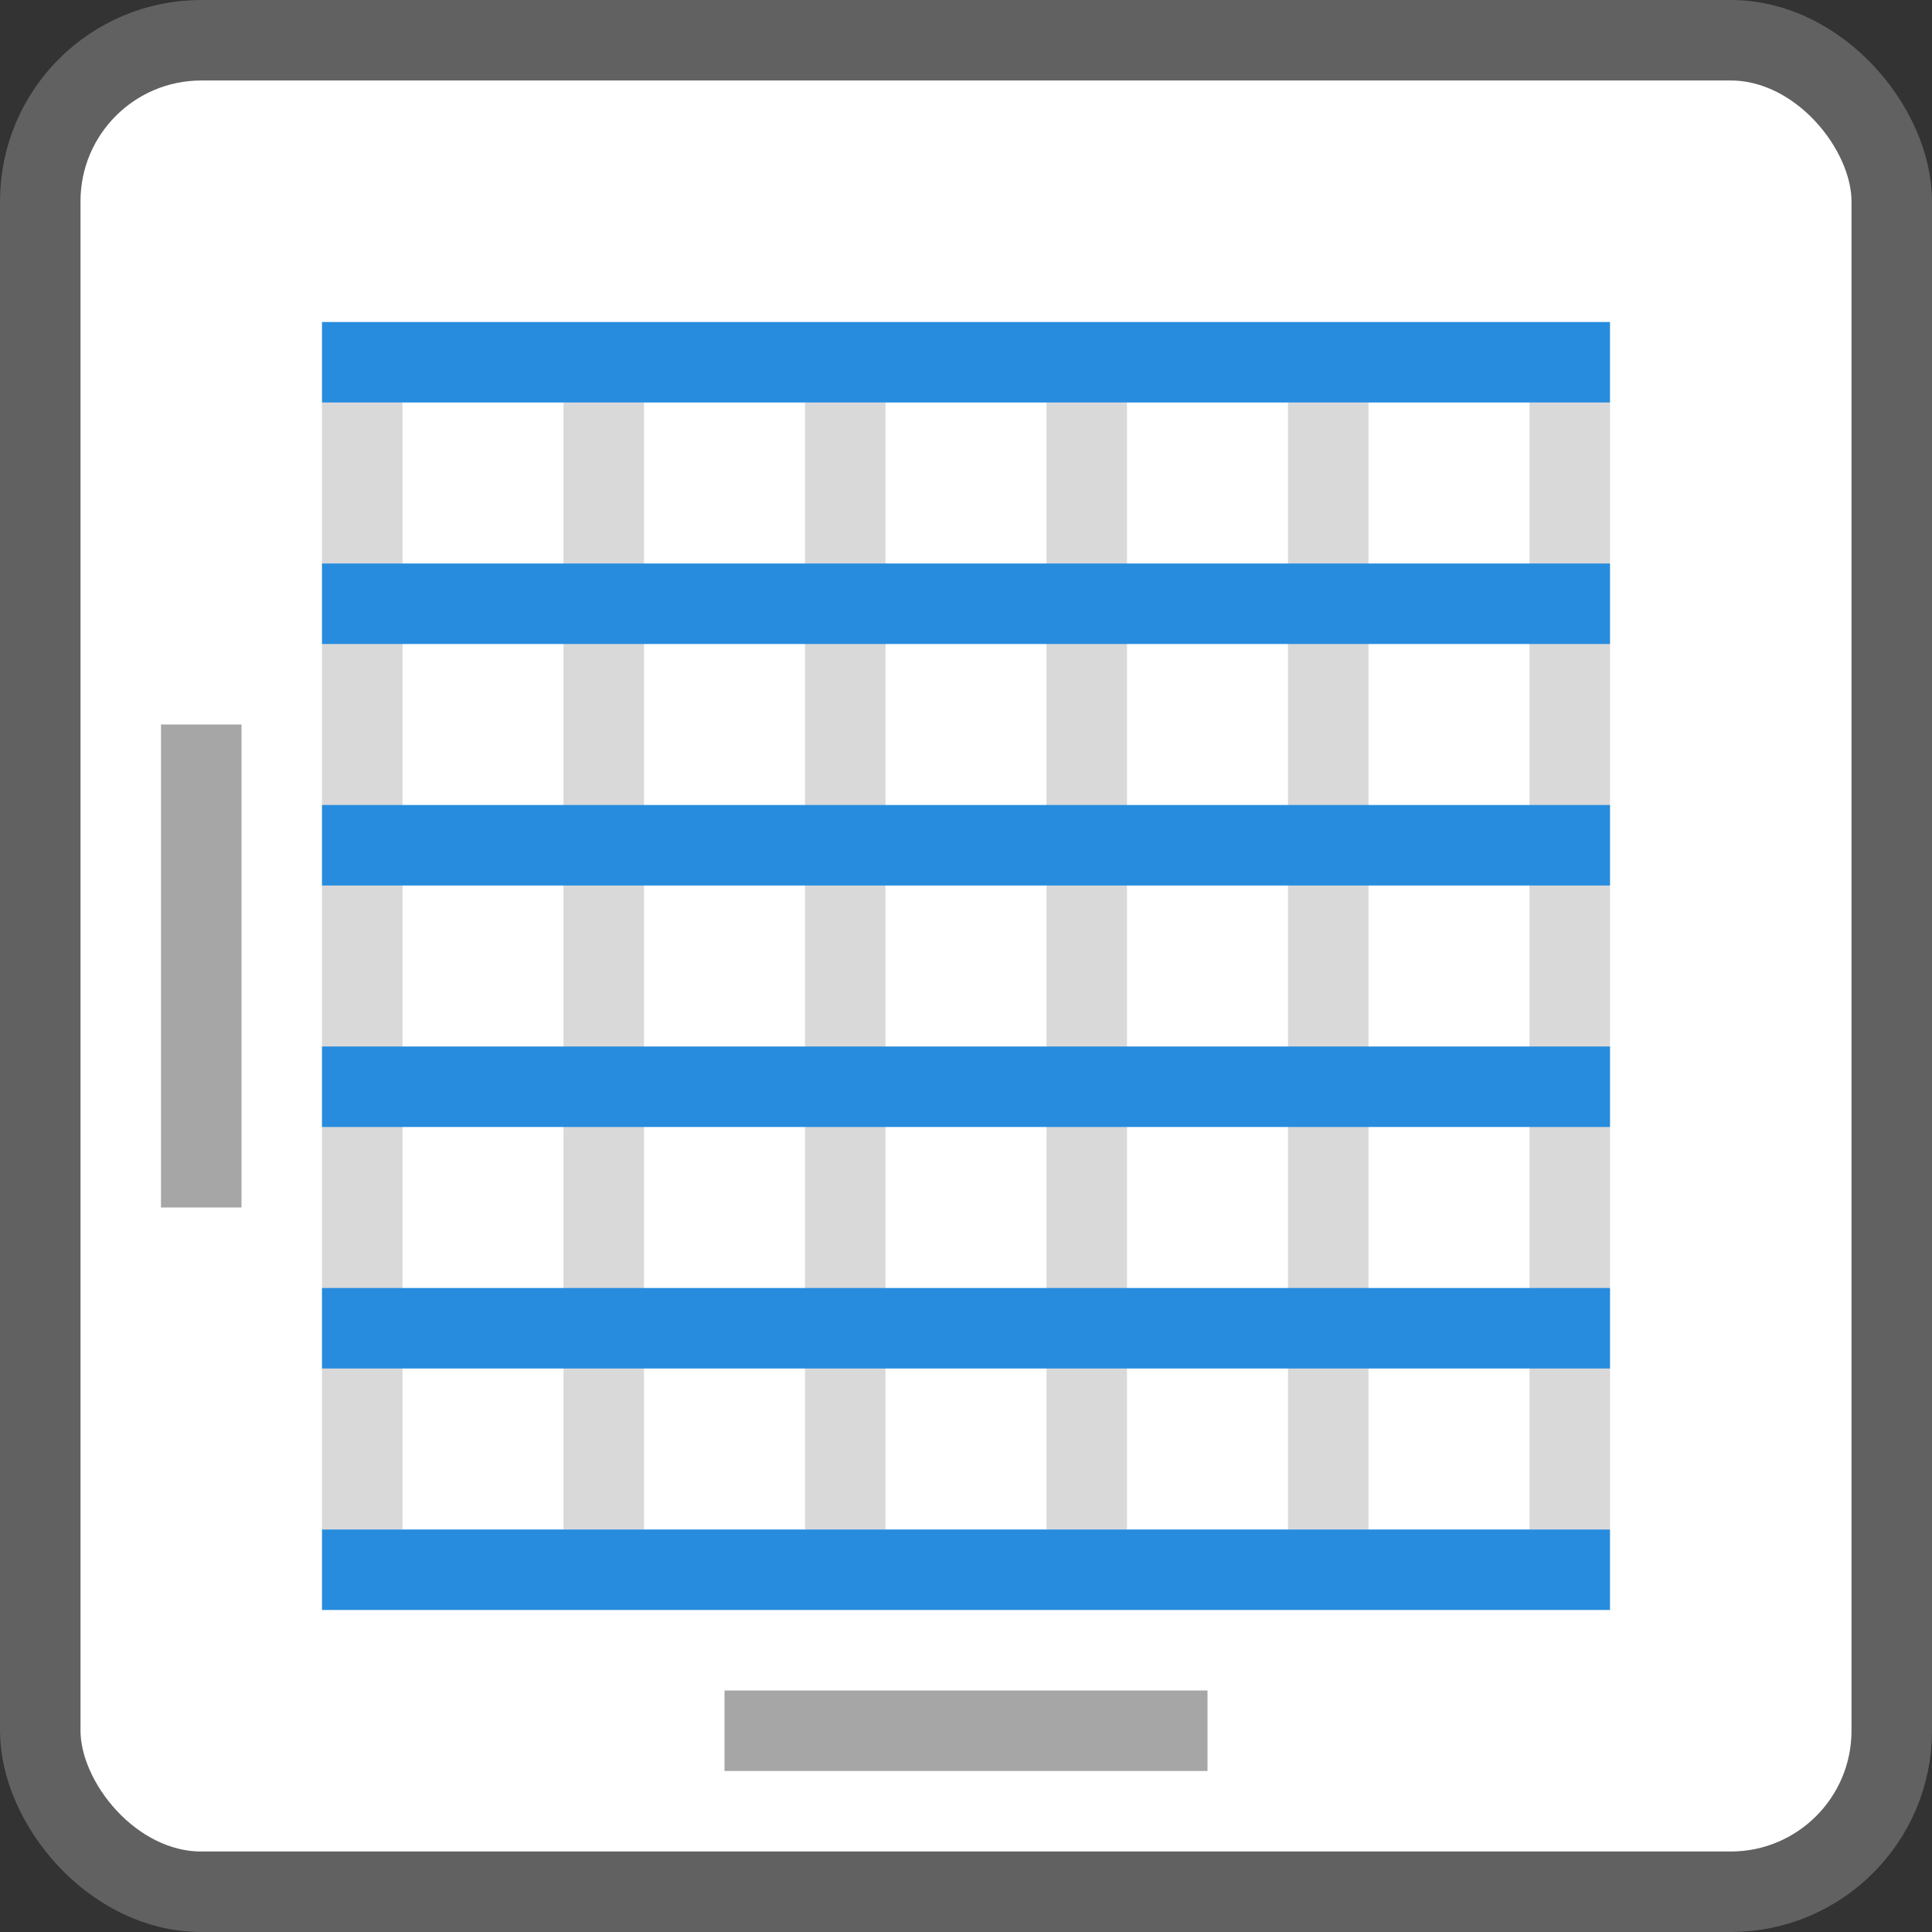 <svg width="24" height="24" viewBox="0 0 24 24" fill="none" xmlns="http://www.w3.org/2000/svg">
<rect x="0" y="0" width="24" height="24" fill="#333333" stroke="none"/>
<rect x="0.5" y="0.5" width="23" height="23" rx="2" fill="#FFFFFF" stroke="#616161"/>
<path d="M15 21V22H9V21H15Z" fill="#A6A6A6"/>
<path d="M2 9H3V15H2V9Z" fill="#A6A6A6"/>
<path d="M19.5 5V19M16.5 5V19M13.5 5V19M10.5 5L10.5 19M7.5 5L7.5 19M4.5 5L4.5 19" stroke="#D9D9D9"/>
<path d="M19.5 7.5L4.5 7.5M19.5 4.5L4.5 4.5M19.5 10.5L4.5 10.5M19.5 13.5H4.5M19.5 16.5H4.5M19.5 19.5H4.5" stroke="#278CDD" stroke-linecap="square"/>
</svg>
